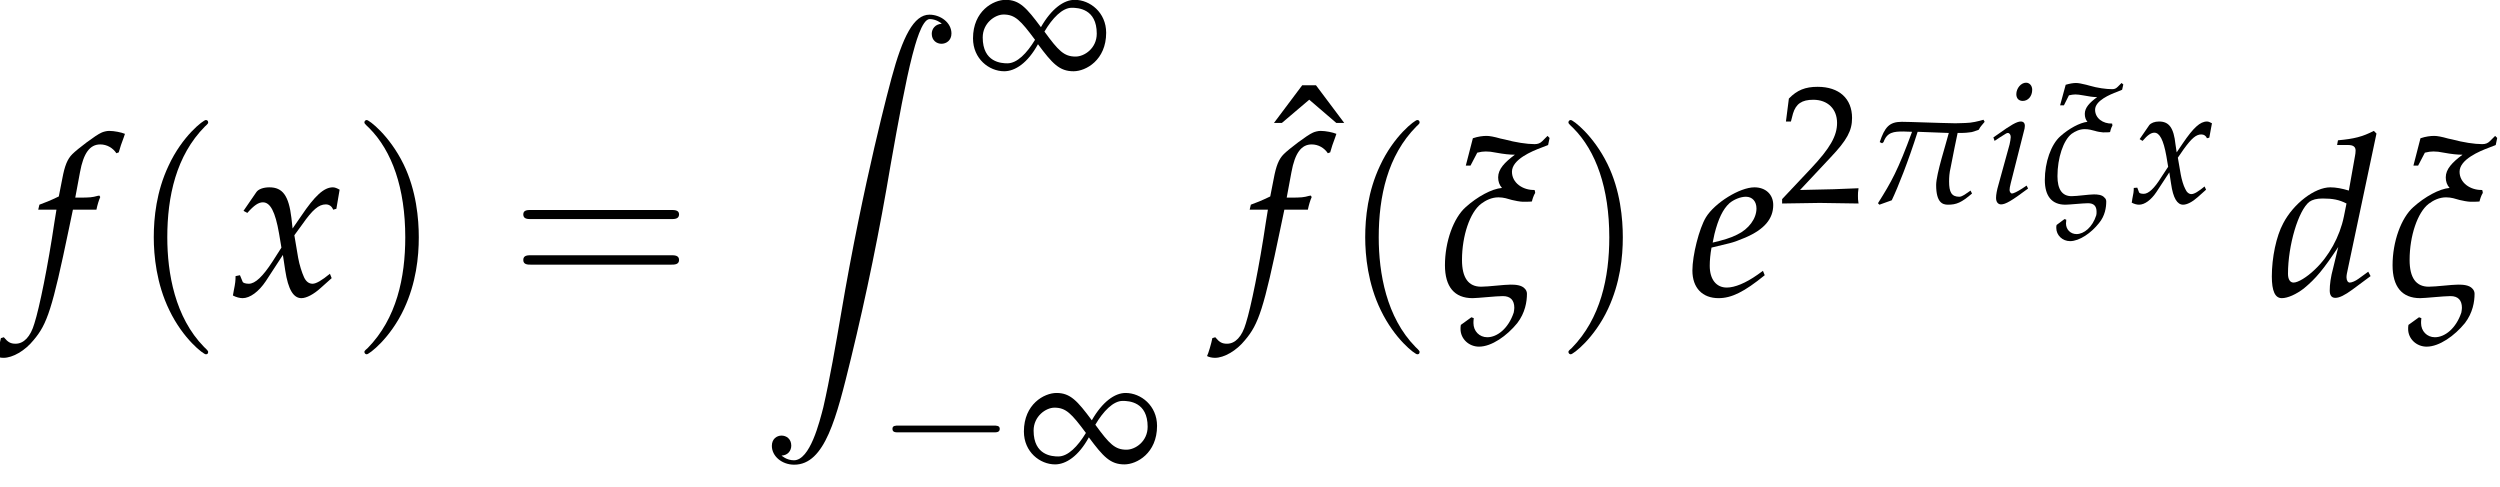 <?xml version="1.0" encoding="UTF-8"?>
<svg xmlns="http://www.w3.org/2000/svg" xmlns:xlink="http://www.w3.org/1999/xlink" width="132.894pt" height="25.91pt" viewBox="0 0 132.894 25.91" version="1.1">
<defs>
<g>
<symbol overflow="visible" id="glyph0-0">
<path style="stroke:none;" d=""/>
</symbol>
<symbol overflow="visible" id="glyph0-1">
<path style="stroke:none;" d="M 3.422 -4.578 C 3.469 -4.812 3.547 -5.078 3.625 -5.25 L 3.578 -5.328 L 3.484 -5.312 C 3.203 -5.234 3.078 -5.219 2.484 -5.219 L 2.297 -5.219 L 2.547 -6.562 C 2.734 -7.594 3.078 -8.047 3.625 -8.047 C 3.984 -8.047 4.297 -7.859 4.484 -7.578 L 4.609 -7.625 C 4.656 -7.812 4.781 -8.188 4.875 -8.422 L 4.938 -8.609 C 4.75 -8.688 4.375 -8.766 4.094 -8.766 C 3.969 -8.766 3.781 -8.719 3.688 -8.672 C 3.391 -8.547 2.422 -7.812 2.141 -7.531 C 1.875 -7.266 1.734 -6.906 1.609 -6.234 L 1.422 -5.281 C 0.938 -5.047 0.688 -4.953 0.391 -4.844 L 0.328 -4.578 L 1.297 -4.578 L 1.188 -3.906 C 0.844 -1.578 0.391 0.641 0.125 1.469 C -0.078 2.172 -0.438 2.547 -0.875 2.547 C -1.141 2.547 -1.281 2.469 -1.5 2.203 L -1.656 2.25 C -1.703 2.516 -1.875 3.094 -1.938 3.203 C -1.828 3.266 -1.656 3.297 -1.516 3.297 C -1.031 3.297 -0.375 2.922 0.078 2.359 C 0.812 1.5 1.078 0.672 1.953 -3.531 C 1.984 -3.672 2.078 -4.125 2.172 -4.578 Z M 3.422 -4.578 "/>
</symbol>
<symbol overflow="visible" id="glyph0-2">
<path style="stroke:none;" d="M 0.25 -1.047 C 0.25 -0.812 0.234 -0.656 0.156 -0.281 C 0.125 -0.125 0.125 -0.094 0.109 -0.016 C 0.281 0.078 0.484 0.125 0.625 0.125 C 1.016 0.125 1.484 -0.219 1.859 -0.781 L 2.766 -2.172 L 2.891 -1.344 C 3.047 -0.328 3.328 0.125 3.75 0.125 C 4.016 0.125 4.406 -0.078 4.781 -0.422 L 5.359 -0.938 L 5.266 -1.172 C 4.828 -0.812 4.531 -0.641 4.344 -0.641 C 4.156 -0.641 4 -0.75 3.891 -0.984 C 3.781 -1.219 3.641 -1.656 3.578 -2.016 L 3.375 -3.219 L 3.797 -3.797 C 4.344 -4.578 4.672 -4.859 5.047 -4.859 C 5.234 -4.859 5.375 -4.75 5.438 -4.578 L 5.609 -4.625 L 5.781 -5.641 C 5.641 -5.719 5.531 -5.766 5.422 -5.766 C 4.953 -5.766 4.469 -5.328 3.734 -4.234 L 3.281 -3.578 L 3.219 -4.141 C 3.078 -5.328 2.75 -5.766 2.047 -5.766 C 1.734 -5.766 1.469 -5.672 1.359 -5.516 L 0.672 -4.516 L 0.875 -4.406 C 1.234 -4.812 1.469 -4.969 1.703 -4.969 C 2.094 -4.969 2.359 -4.484 2.562 -3.312 L 2.688 -2.562 L 2.219 -1.828 C 1.703 -1.031 1.297 -0.641 0.953 -0.641 C 0.781 -0.641 0.641 -0.688 0.625 -0.75 L 0.484 -1.094 Z M 0.25 -1.047 "/>
</symbol>
<symbol overflow="visible" id="glyph0-3">
<path style="stroke:none;" d="M 3.922 -1.328 L 3.641 -1.125 C 3 -0.672 2.422 -0.438 2 -0.438 C 1.438 -0.438 1.094 -0.875 1.094 -1.594 C 1.094 -1.891 1.125 -2.219 1.188 -2.562 L 2.156 -2.797 C 2.359 -2.844 2.688 -2.969 2.984 -3.094 C 4 -3.531 4.469 -4.094 4.469 -4.828 C 4.469 -5.391 4.062 -5.766 3.469 -5.766 C 2.688 -5.766 1.359 -4.938 0.891 -4.172 C 0.531 -3.578 0.172 -2.156 0.172 -1.344 C 0.172 -0.422 0.703 0.125 1.562 0.125 C 2.25 0.125 2.922 -0.203 4.016 -1.094 Z M 1.344 -3.281 C 1.547 -4.094 1.797 -4.609 2.141 -4.922 C 2.359 -5.109 2.719 -5.266 3.016 -5.266 C 3.359 -5.266 3.578 -5.016 3.578 -4.641 C 3.578 -4.109 3.172 -3.547 2.547 -3.25 C 2.219 -3.078 1.781 -2.953 1.25 -2.828 Z M 1.344 -3.281 "/>
</symbol>
<symbol overflow="visible" id="glyph0-4">
<path style="stroke:none;" d="M 5.766 -8.625 L 5.625 -8.766 C 5.016 -8.453 4.578 -8.344 3.719 -8.266 L 3.672 -8.016 L 4.25 -8.016 C 4.531 -8.016 4.656 -7.922 4.656 -7.719 C 4.656 -7.625 4.641 -7.516 4.625 -7.438 L 4.297 -5.594 C 3.938 -5.703 3.609 -5.766 3.312 -5.766 C 2.484 -5.766 1.359 -4.906 0.812 -3.859 C 0.438 -3.172 0.203 -2.031 0.203 -1.031 C 0.203 -0.25 0.375 0.125 0.734 0.125 C 1.047 0.125 1.5 -0.078 1.906 -0.391 C 2.547 -0.922 2.938 -1.391 3.734 -2.594 L 3.469 -1.5 C 3.328 -0.984 3.281 -0.594 3.281 -0.281 C 3.281 -0.031 3.375 0.109 3.578 0.109 C 3.797 0.109 4.078 -0.031 4.484 -0.328 L 5.453 -1.047 L 5.328 -1.281 L 4.812 -0.906 C 4.641 -0.781 4.453 -0.703 4.344 -0.703 C 4.25 -0.703 4.172 -0.812 4.172 -0.984 C 4.172 -1.078 4.188 -1.188 4.266 -1.531 Z M 4.031 -4.203 C 3.812 -3.141 3.234 -2.094 2.484 -1.391 C 2.062 -0.984 1.594 -0.703 1.359 -0.703 C 1.172 -0.703 1.062 -0.875 1.062 -1.172 C 1.062 -2.672 1.609 -4.547 2.203 -5 C 2.359 -5.109 2.578 -5.172 2.906 -5.172 C 3.438 -5.172 3.781 -5.109 4.172 -4.906 Z M 4.031 -4.203 "/>
</symbol>
<symbol overflow="visible" id="glyph1-0">
<path style="stroke:none;" d=""/>
</symbol>
<symbol overflow="visible" id="glyph1-1">
<path style="stroke:none;" d="M 4.125 2.984 C 4.125 2.953 4.125 2.922 3.906 2.719 C 2.359 1.141 1.953 -1.203 1.953 -3.109 C 1.953 -5.281 2.422 -7.453 3.953 -9 C 4.125 -9.156 4.125 -9.172 4.125 -9.219 C 4.125 -9.297 4.078 -9.344 4 -9.344 C 3.875 -9.344 2.75 -8.5 2.016 -6.906 C 1.375 -5.547 1.234 -4.156 1.234 -3.109 C 1.234 -2.141 1.375 -0.641 2.062 0.766 C 2.797 2.297 3.875 3.109 4 3.109 C 4.078 3.109 4.125 3.078 4.125 2.984 Z M 4.125 2.984 "/>
</symbol>
<symbol overflow="visible" id="glyph1-2">
<path style="stroke:none;" d="M 3.594 -3.109 C 3.594 -4.078 3.469 -5.594 2.781 -7 C 2.031 -8.531 0.953 -9.344 0.828 -9.344 C 0.766 -9.344 0.703 -9.297 0.703 -9.219 C 0.703 -9.172 0.703 -9.156 0.953 -8.922 C 2.172 -7.703 2.875 -5.719 2.875 -3.109 C 2.875 -0.984 2.422 1.203 0.875 2.781 C 0.703 2.922 0.703 2.953 0.703 2.984 C 0.703 3.062 0.766 3.109 0.828 3.109 C 0.953 3.109 2.078 2.266 2.812 0.688 C 3.453 -0.688 3.594 -2.062 3.594 -3.109 Z M 3.594 -3.109 "/>
</symbol>
<symbol overflow="visible" id="glyph1-3">
<path style="stroke:none;" d="M 8.562 -4.078 C 8.734 -4.078 8.984 -4.078 8.984 -4.328 C 8.984 -4.562 8.734 -4.562 8.562 -4.562 L 1.109 -4.562 C 0.938 -4.562 0.703 -4.562 0.703 -4.328 C 0.703 -4.078 0.938 -4.078 1.125 -4.078 Z M 8.562 -1.656 C 8.734 -1.656 8.984 -1.656 8.984 -1.906 C 8.984 -2.156 8.734 -2.156 8.562 -2.156 L 1.125 -2.156 C 0.938 -2.156 0.703 -2.156 0.703 -1.906 C 0.703 -1.656 0.938 -1.656 1.109 -1.656 Z M 8.562 -1.656 "/>
</symbol>
<symbol overflow="visible" id="glyph2-0">
<path style="stroke:none;" d=""/>
</symbol>
<symbol overflow="visible" id="glyph2-1">
<path style="stroke:none;" d="M 1.125 23.438 C 1.469 23.422 1.641 23.172 1.641 22.906 C 1.641 22.547 1.375 22.375 1.125 22.375 C 0.875 22.375 0.609 22.547 0.609 22.922 C 0.609 23.469 1.141 23.922 1.797 23.922 C 3.438 23.922 4.047 21.406 4.812 18.281 C 5.641 14.875 6.344 11.438 6.922 7.984 C 7.328 5.688 7.719 3.547 8.078 2.156 C 8.219 1.625 8.578 0.234 9 0.234 C 9.328 0.234 9.609 0.438 9.641 0.484 C 9.297 0.5 9.109 0.75 9.109 1.016 C 9.109 1.375 9.375 1.547 9.625 1.547 C 9.875 1.547 10.156 1.375 10.156 1 C 10.156 0.422 9.578 0 8.984 0 C 8.156 0 7.562 1.172 6.969 3.375 C 6.938 3.484 5.469 8.891 4.281 15.938 C 4 17.578 3.688 19.375 3.344 20.875 C 3.141 21.656 2.641 23.688 1.781 23.688 C 1.391 23.688 1.125 23.438 1.125 23.438 Z M 1.125 23.438 "/>
</symbol>
<symbol overflow="visible" id="glyph3-0">
<path style="stroke:none;" d=""/>
</symbol>
<symbol overflow="visible" id="glyph3-1">
<path style="stroke:none;" d="M 3.891 -2.797 C 3.125 -3.828 2.75 -4.25 2.016 -4.25 C 1.359 -4.25 0.281 -3.656 0.281 -2.203 C 0.281 -1.109 1.141 -0.453 1.938 -0.453 C 2.516 -0.453 3.188 -0.891 3.734 -1.891 C 4.5 -0.859 4.875 -0.453 5.625 -0.453 C 6.281 -0.453 7.359 -1.047 7.359 -2.5 C 7.359 -3.578 6.5 -4.25 5.688 -4.25 C 5.109 -4.25 4.453 -3.781 3.891 -2.797 Z M 3.578 -2.125 C 3.141 -1.406 2.625 -0.875 2.109 -0.875 C 1.797 -0.875 0.797 -0.922 0.797 -2.25 C 0.797 -3.016 1.453 -3.469 1.906 -3.469 C 2.516 -3.469 2.812 -3.156 3.578 -2.125 Z M 4.078 -2.562 C 4.5 -3.281 5.031 -3.828 5.531 -3.828 C 5.859 -3.828 6.859 -3.781 6.859 -2.453 C 6.859 -1.672 6.203 -1.234 5.734 -1.234 C 5.125 -1.234 4.828 -1.531 4.078 -2.562 Z M 4.078 -2.562 "/>
</symbol>
<symbol overflow="visible" id="glyph4-0">
<path style="stroke:none;" d=""/>
</symbol>
<symbol overflow="visible" id="glyph4-1">
<path style="stroke:none;" d="M 6.156 -2.156 C 6.312 -2.156 6.484 -2.156 6.484 -2.344 C 6.484 -2.516 6.312 -2.516 6.156 -2.516 L 1.109 -2.516 C 0.938 -2.516 0.781 -2.516 0.781 -2.344 C 0.781 -2.156 0.938 -2.156 1.109 -2.156 Z M 6.156 -2.156 "/>
</symbol>
<symbol overflow="visible" id="glyph5-0">
<path style="stroke:none;" d=""/>
</symbol>
<symbol overflow="visible" id="glyph5-1">
<path style="stroke:none;" d="M 1.625 -8.094 L 0.125 -6.094 L 0.547 -6.094 L 2 -7.328 L 3.438 -6.094 L 3.859 -6.094 L 2.359 -8.094 Z M 1.625 -8.094 "/>
</symbol>
<symbol overflow="visible" id="glyph6-0">
<path style="stroke:none;" d=""/>
</symbol>
<symbol overflow="visible" id="glyph6-1">
<path style="stroke:none;" d="M 1.453 -6.922 L 1.703 -6.922 L 2.062 -7.609 C 2.266 -7.656 2.359 -7.672 2.516 -7.672 C 2.688 -7.672 2.828 -7.656 3.062 -7.609 C 3.484 -7.531 3.797 -7.5 4.062 -7.5 C 3.516 -7.094 3.172 -6.734 3.172 -6.297 C 3.172 -6.078 3.234 -5.891 3.375 -5.734 C 2.828 -5.688 2.062 -5.266 1.453 -4.719 C 0.797 -4.141 0.344 -2.875 0.344 -1.625 C 0.344 -0.484 0.844 0.125 1.812 0.125 C 2.078 0.125 3.062 0.016 3.422 0.016 C 3.828 0.016 4.031 0.234 4.031 0.641 C 4.031 0.719 4.016 0.781 4 0.891 C 3.719 1.734 3.125 2.203 2.594 2.203 C 2.172 2.203 1.859 1.875 1.859 1.453 C 1.859 1.406 1.859 1.297 1.875 1.188 L 1.75 1.141 L 1.188 1.547 C 1.172 1.641 1.172 1.703 1.172 1.766 C 1.172 2.281 1.609 2.703 2.156 2.703 C 2.828 2.703 3.641 2.125 4.188 1.453 C 4.609 0.906 4.703 0.312 4.703 -0.109 C 4.703 -0.219 4.656 -0.312 4.594 -0.375 C 4.422 -0.578 4.078 -0.594 3.828 -0.594 C 3.484 -0.594 2.656 -0.484 2.266 -0.484 C 1.594 -0.484 1.25 -0.953 1.25 -1.906 C 1.25 -3.188 1.672 -4.438 2.266 -4.891 C 2.516 -5.078 2.828 -5.234 3.188 -5.234 C 3.469 -5.234 3.688 -5.156 3.906 -5.094 C 4.016 -5.062 4.359 -5 4.469 -5 C 4.625 -5 4.922 -5 4.969 -5.016 C 4.969 -5.062 5.062 -5.359 5.141 -5.469 C 5.141 -5.531 5.125 -5.562 5.109 -5.625 C 4.484 -5.609 3.906 -6 3.906 -6.594 C 3.906 -7.25 4.969 -7.688 5.469 -7.875 L 5.828 -8.016 L 5.906 -8.391 L 5.797 -8.5 L 5.516 -8.219 C 5.406 -8.109 5.281 -8.062 5.109 -8.062 C 4.703 -8.062 4.094 -8.156 3.516 -8.312 L 3.297 -8.359 C 2.969 -8.453 2.719 -8.5 2.562 -8.5 C 2.359 -8.5 2.109 -8.469 1.828 -8.375 Z M 1.453 -6.922 "/>
</symbol>
<symbol overflow="visible" id="glyph7-0">
<path style="stroke:none;" d=""/>
</symbol>
<symbol overflow="visible" id="glyph7-1">
<path style="stroke:none;" d="M 0.141 -0.203 L 0.141 0.031 C 1.828 0 1.828 0 2.141 0 C 2.469 0 2.469 0 4.203 0.031 C 4.172 -0.156 4.172 -0.25 4.172 -0.375 C 4.172 -0.5 4.172 -0.578 4.203 -0.781 C 3.172 -0.734 2.75 -0.719 1.094 -0.688 L 2.719 -2.422 C 3.594 -3.344 3.859 -3.844 3.859 -4.516 C 3.859 -5.547 3.172 -6.172 2.031 -6.172 C 1.375 -6.172 0.938 -6 0.5 -5.547 L 0.344 -4.328 L 0.609 -4.328 L 0.719 -4.75 C 0.875 -5.266 1.188 -5.484 1.797 -5.484 C 2.562 -5.484 3.062 -5 3.062 -4.25 C 3.062 -3.562 2.688 -2.906 1.672 -1.828 Z M 0.141 -0.203 "/>
</symbol>
<symbol overflow="visible" id="glyph8-0">
<path style="stroke:none;" d=""/>
</symbol>
<symbol overflow="visible" id="glyph8-1">
<path style="stroke:none;" d="M 0.859 -3.172 L 0.938 -3.234 C 1.125 -3.766 1.484 -3.797 2 -3.797 C 2.109 -3.797 2.266 -3.781 2.453 -3.781 C 1.703 -1.734 1.359 -1.125 0.641 0.016 L 0.719 0.094 L 1.375 -0.141 C 1.703 -0.828 2.25 -2.203 2.75 -3.781 L 4.406 -3.719 C 4.266 -3.156 3.734 -1.531 3.734 -0.953 C 3.734 -0.016 4.078 0.094 4.359 0.094 C 4.812 0.094 5.078 -0.016 5.641 -0.5 L 5.562 -0.656 L 5.359 -0.516 C 5.375 -0.531 5.125 -0.328 4.969 -0.328 C 4.547 -0.328 4.422 -0.578 4.422 -1.141 C 4.422 -1.359 4.438 -1.609 4.5 -1.859 C 4.641 -2.609 4.797 -3.344 4.875 -3.719 C 5.078 -3.719 5.297 -3.719 5.5 -3.75 C 5.656 -3.75 5.859 -3.844 6 -3.891 C 6.094 -4.078 6.141 -4.094 6.312 -4.312 L 6.25 -4.422 C 6 -4.344 5.594 -4.25 5.297 -4.25 C 5.188 -4.25 4.969 -4.234 4.75 -4.234 C 3.781 -4.25 2.312 -4.312 1.906 -4.312 C 1.234 -4.312 1 -4.016 0.734 -3.234 Z M 0.859 -3.172 "/>
</symbol>
<symbol overflow="visible" id="glyph8-2">
<path style="stroke:none;" d="M 1.078 -5.188 L 1.281 -5.188 L 1.547 -5.719 C 1.688 -5.75 1.781 -5.766 1.891 -5.766 C 2.016 -5.766 2.109 -5.75 2.297 -5.719 C 2.625 -5.656 2.844 -5.625 3.047 -5.625 C 2.641 -5.328 2.391 -5.062 2.391 -4.734 C 2.391 -4.562 2.438 -4.422 2.531 -4.312 C 2.125 -4.266 1.547 -3.953 1.094 -3.547 C 0.594 -3.109 0.266 -2.156 0.266 -1.219 C 0.266 -0.359 0.641 0.094 1.359 0.094 C 1.562 0.094 2.297 0.016 2.562 0.016 C 2.875 0.016 3.016 0.172 3.016 0.469 C 3.016 0.531 3.016 0.594 3 0.656 C 2.797 1.297 2.344 1.656 1.953 1.656 C 1.625 1.656 1.391 1.406 1.391 1.094 C 1.391 1.047 1.406 0.984 1.406 0.891 L 1.312 0.859 L 0.891 1.172 C 0.875 1.234 0.875 1.281 0.875 1.328 C 0.875 1.719 1.203 2.031 1.609 2.031 C 2.109 2.031 2.734 1.594 3.141 1.078 C 3.469 0.688 3.531 0.234 3.531 -0.078 C 3.531 -0.156 3.5 -0.234 3.438 -0.281 C 3.312 -0.438 3.062 -0.453 2.875 -0.453 C 2.609 -0.453 1.984 -0.359 1.688 -0.359 C 1.188 -0.359 0.938 -0.719 0.938 -1.422 C 0.938 -2.391 1.25 -3.328 1.688 -3.672 C 1.891 -3.812 2.109 -3.922 2.391 -3.922 C 2.594 -3.922 2.766 -3.875 2.938 -3.828 C 3.016 -3.797 3.281 -3.75 3.359 -3.75 C 3.469 -3.75 3.688 -3.75 3.734 -3.766 C 3.734 -3.797 3.797 -4.016 3.859 -4.109 C 3.859 -4.156 3.844 -4.172 3.844 -4.219 C 3.359 -4.203 2.938 -4.5 2.938 -4.953 C 2.938 -5.438 3.734 -5.766 4.109 -5.906 L 4.375 -6.016 L 4.438 -6.297 L 4.344 -6.375 L 4.141 -6.172 C 4.047 -6.078 3.969 -6.047 3.844 -6.047 C 3.531 -6.047 3.062 -6.109 2.641 -6.234 L 2.469 -6.281 C 2.219 -6.344 2.047 -6.375 1.922 -6.375 C 1.766 -6.375 1.594 -6.344 1.375 -6.281 Z M 1.078 -5.188 "/>
</symbol>
<symbol overflow="visible" id="glyph9-0">
<path style="stroke:none;" d=""/>
</symbol>
<symbol overflow="visible" id="glyph9-1">
<path style="stroke:none;" d="M 0.312 -3.484 L 0.375 -3.297 L 0.656 -3.484 C 0.984 -3.688 1.016 -3.719 1.078 -3.719 C 1.172 -3.719 1.234 -3.625 1.234 -3.5 C 1.234 -3.438 1.203 -3.234 1.172 -3.109 L 0.578 -0.953 C 0.5 -0.688 0.453 -0.438 0.453 -0.266 C 0.453 -0.047 0.562 0.078 0.719 0.078 C 0.953 0.078 1.281 -0.109 2.156 -0.766 L 2.078 -0.922 L 1.844 -0.766 C 1.578 -0.594 1.375 -0.5 1.297 -0.5 C 1.234 -0.5 1.172 -0.594 1.172 -0.688 C 1.172 -0.766 1.188 -0.859 1.234 -1.047 L 1.922 -3.766 C 1.969 -3.922 1.984 -4.016 1.984 -4.094 C 1.984 -4.25 1.906 -4.328 1.766 -4.328 C 1.562 -4.328 1.234 -4.141 0.562 -3.656 Z M 2.047 -6.391 C 1.781 -6.391 1.531 -6.094 1.531 -5.781 C 1.531 -5.562 1.656 -5.422 1.875 -5.422 C 2.156 -5.422 2.375 -5.672 2.375 -6.016 C 2.375 -6.234 2.234 -6.391 2.047 -6.391 Z M 2.047 -6.391 "/>
</symbol>
<symbol overflow="visible" id="glyph9-2">
<path style="stroke:none;" d="M 0.188 -0.797 C 0.188 -0.609 0.172 -0.5 0.109 -0.203 C 0.094 -0.094 0.094 -0.078 0.078 -0.016 C 0.219 0.062 0.359 0.094 0.469 0.094 C 0.766 0.094 1.109 -0.156 1.391 -0.578 L 2.078 -1.625 L 2.172 -1.016 C 2.281 -0.25 2.5 0.094 2.812 0.094 C 3.016 0.094 3.297 -0.047 3.594 -0.312 L 4.031 -0.703 L 3.953 -0.875 C 3.625 -0.609 3.406 -0.469 3.25 -0.469 C 3.125 -0.469 3 -0.562 2.922 -0.75 C 2.828 -0.922 2.734 -1.25 2.688 -1.5 L 2.531 -2.406 L 2.844 -2.859 C 3.266 -3.438 3.5 -3.641 3.781 -3.641 C 3.922 -3.641 4.031 -3.562 4.078 -3.438 L 4.203 -3.469 L 4.344 -4.234 C 4.234 -4.297 4.156 -4.328 4.078 -4.328 C 3.719 -4.328 3.359 -4 2.797 -3.172 L 2.469 -2.688 L 2.406 -3.109 C 2.312 -4 2.062 -4.328 1.531 -4.328 C 1.297 -4.328 1.109 -4.25 1.016 -4.141 L 0.5 -3.391 L 0.656 -3.297 C 0.922 -3.609 1.109 -3.734 1.281 -3.734 C 1.562 -3.734 1.766 -3.359 1.922 -2.484 L 2.016 -1.922 L 1.656 -1.375 C 1.281 -0.766 0.969 -0.484 0.719 -0.484 C 0.578 -0.484 0.484 -0.516 0.469 -0.562 L 0.375 -0.812 Z M 0.188 -0.797 "/>
</symbol>
</g>
<clipPath id="clip1">
  <path d="M 127 7 L 132.895 7 L 132.895 19 L 127 19 Z M 127 7 "/>
</clipPath>
</defs>
<g id="surface1">
<g style="fill:rgb(0%,0%,0%);fill-opacity:1;">
  <use xlink:href="#glyph0-1" x="1.704" y="15.724"/>
</g>
<g style="fill:rgb(0%,0%,0%);fill-opacity:1;">
  <use xlink:href="#glyph1-1" x="6.94" y="15.724"/>
</g>
<g style="fill:rgb(0%,0%,0%);fill-opacity:1;">
  <use xlink:href="#glyph0-2" x="12.272" y="15.724"/>
</g>
<g style="fill:rgb(0%,0%,0%);fill-opacity:1;">
  <use xlink:href="#glyph1-2" x="18.668" y="15.724"/>
</g>
<g style="fill:rgb(0%,0%,0%);fill-opacity:1;">
  <use xlink:href="#glyph1-3" x="27.113" y="15.724"/>
</g>
<g style="fill:rgb(0%,0%,0%);fill-opacity:1;">
  <use xlink:href="#glyph2-1" x="40.421" y="0.78"/>
</g>
<g style="fill:rgb(0%,0%,0%);fill-opacity:1;">
  <use xlink:href="#glyph3-1" x="51.442" y="4.241"/>
</g>
<g style="fill:rgb(0%,0%,0%);fill-opacity:1;">
  <use xlink:href="#glyph4-1" x="46.66" y="25.139"/>
</g>
<g style="fill:rgb(0%,0%,0%);fill-opacity:1;">
  <use xlink:href="#glyph3-1" x="54.147" y="25.139"/>
</g>
<g style="fill:rgb(0%,0%,0%);fill-opacity:1;">
  <use xlink:href="#glyph5-1" x="67.596" y="12.628"/>
</g>
<g style="fill:rgb(0%,0%,0%);fill-opacity:1;">
  <use xlink:href="#glyph0-1" x="66.101" y="15.724"/>
</g>
<g style="fill:rgb(0%,0%,0%);fill-opacity:1;">
  <use xlink:href="#glyph1-1" x="71.337" y="15.724"/>
</g>
<g style="fill:rgb(0%,0%,0%);fill-opacity:1;">
  <use xlink:href="#glyph6-1" x="76.466" y="15.724"/>
</g>
<g style="fill:rgb(0%,0%,0%);fill-opacity:1;">
  <use xlink:href="#glyph1-2" x="82.671" y="15.724"/>
</g>
<g style="fill:rgb(0%,0%,0%);fill-opacity:1;">
  <use xlink:href="#glyph0-3" x="89.792" y="15.724"/>
</g>
<g style="fill:rgb(0%,0%,0%);fill-opacity:1;">
  <use xlink:href="#glyph7-1" x="94.592" y="10.787"/>
</g>
<g style="fill:rgb(0%,0%,0%);fill-opacity:1;">
  <use xlink:href="#glyph8-1" x="99.187" y="10.787"/>
</g>
<g style="fill:rgb(0%,0%,0%);fill-opacity:1;">
  <use xlink:href="#glyph9-1" x="105.652" y="10.787"/>
</g>
<g style="fill:rgb(0%,0%,0%);fill-opacity:1;">
  <use xlink:href="#glyph8-2" x="108.432" y="10.787"/>
</g>
<g style="fill:rgb(0%,0%,0%);fill-opacity:1;">
  <use xlink:href="#glyph9-2" x="113.238" y="10.787"/>
</g>
<g style="fill:rgb(0%,0%,0%);fill-opacity:1;">
  <use xlink:href="#glyph0-4" x="120.562" y="15.724"/>
</g>
<g clip-path="url(#clip1)" clip-rule="nonzero">
<g style="fill:rgb(0%,0%,0%);fill-opacity:1;">
  <use xlink:href="#glyph6-1" x="126.839" y="15.724"/>
</g>
</g>
</g>
</svg>
